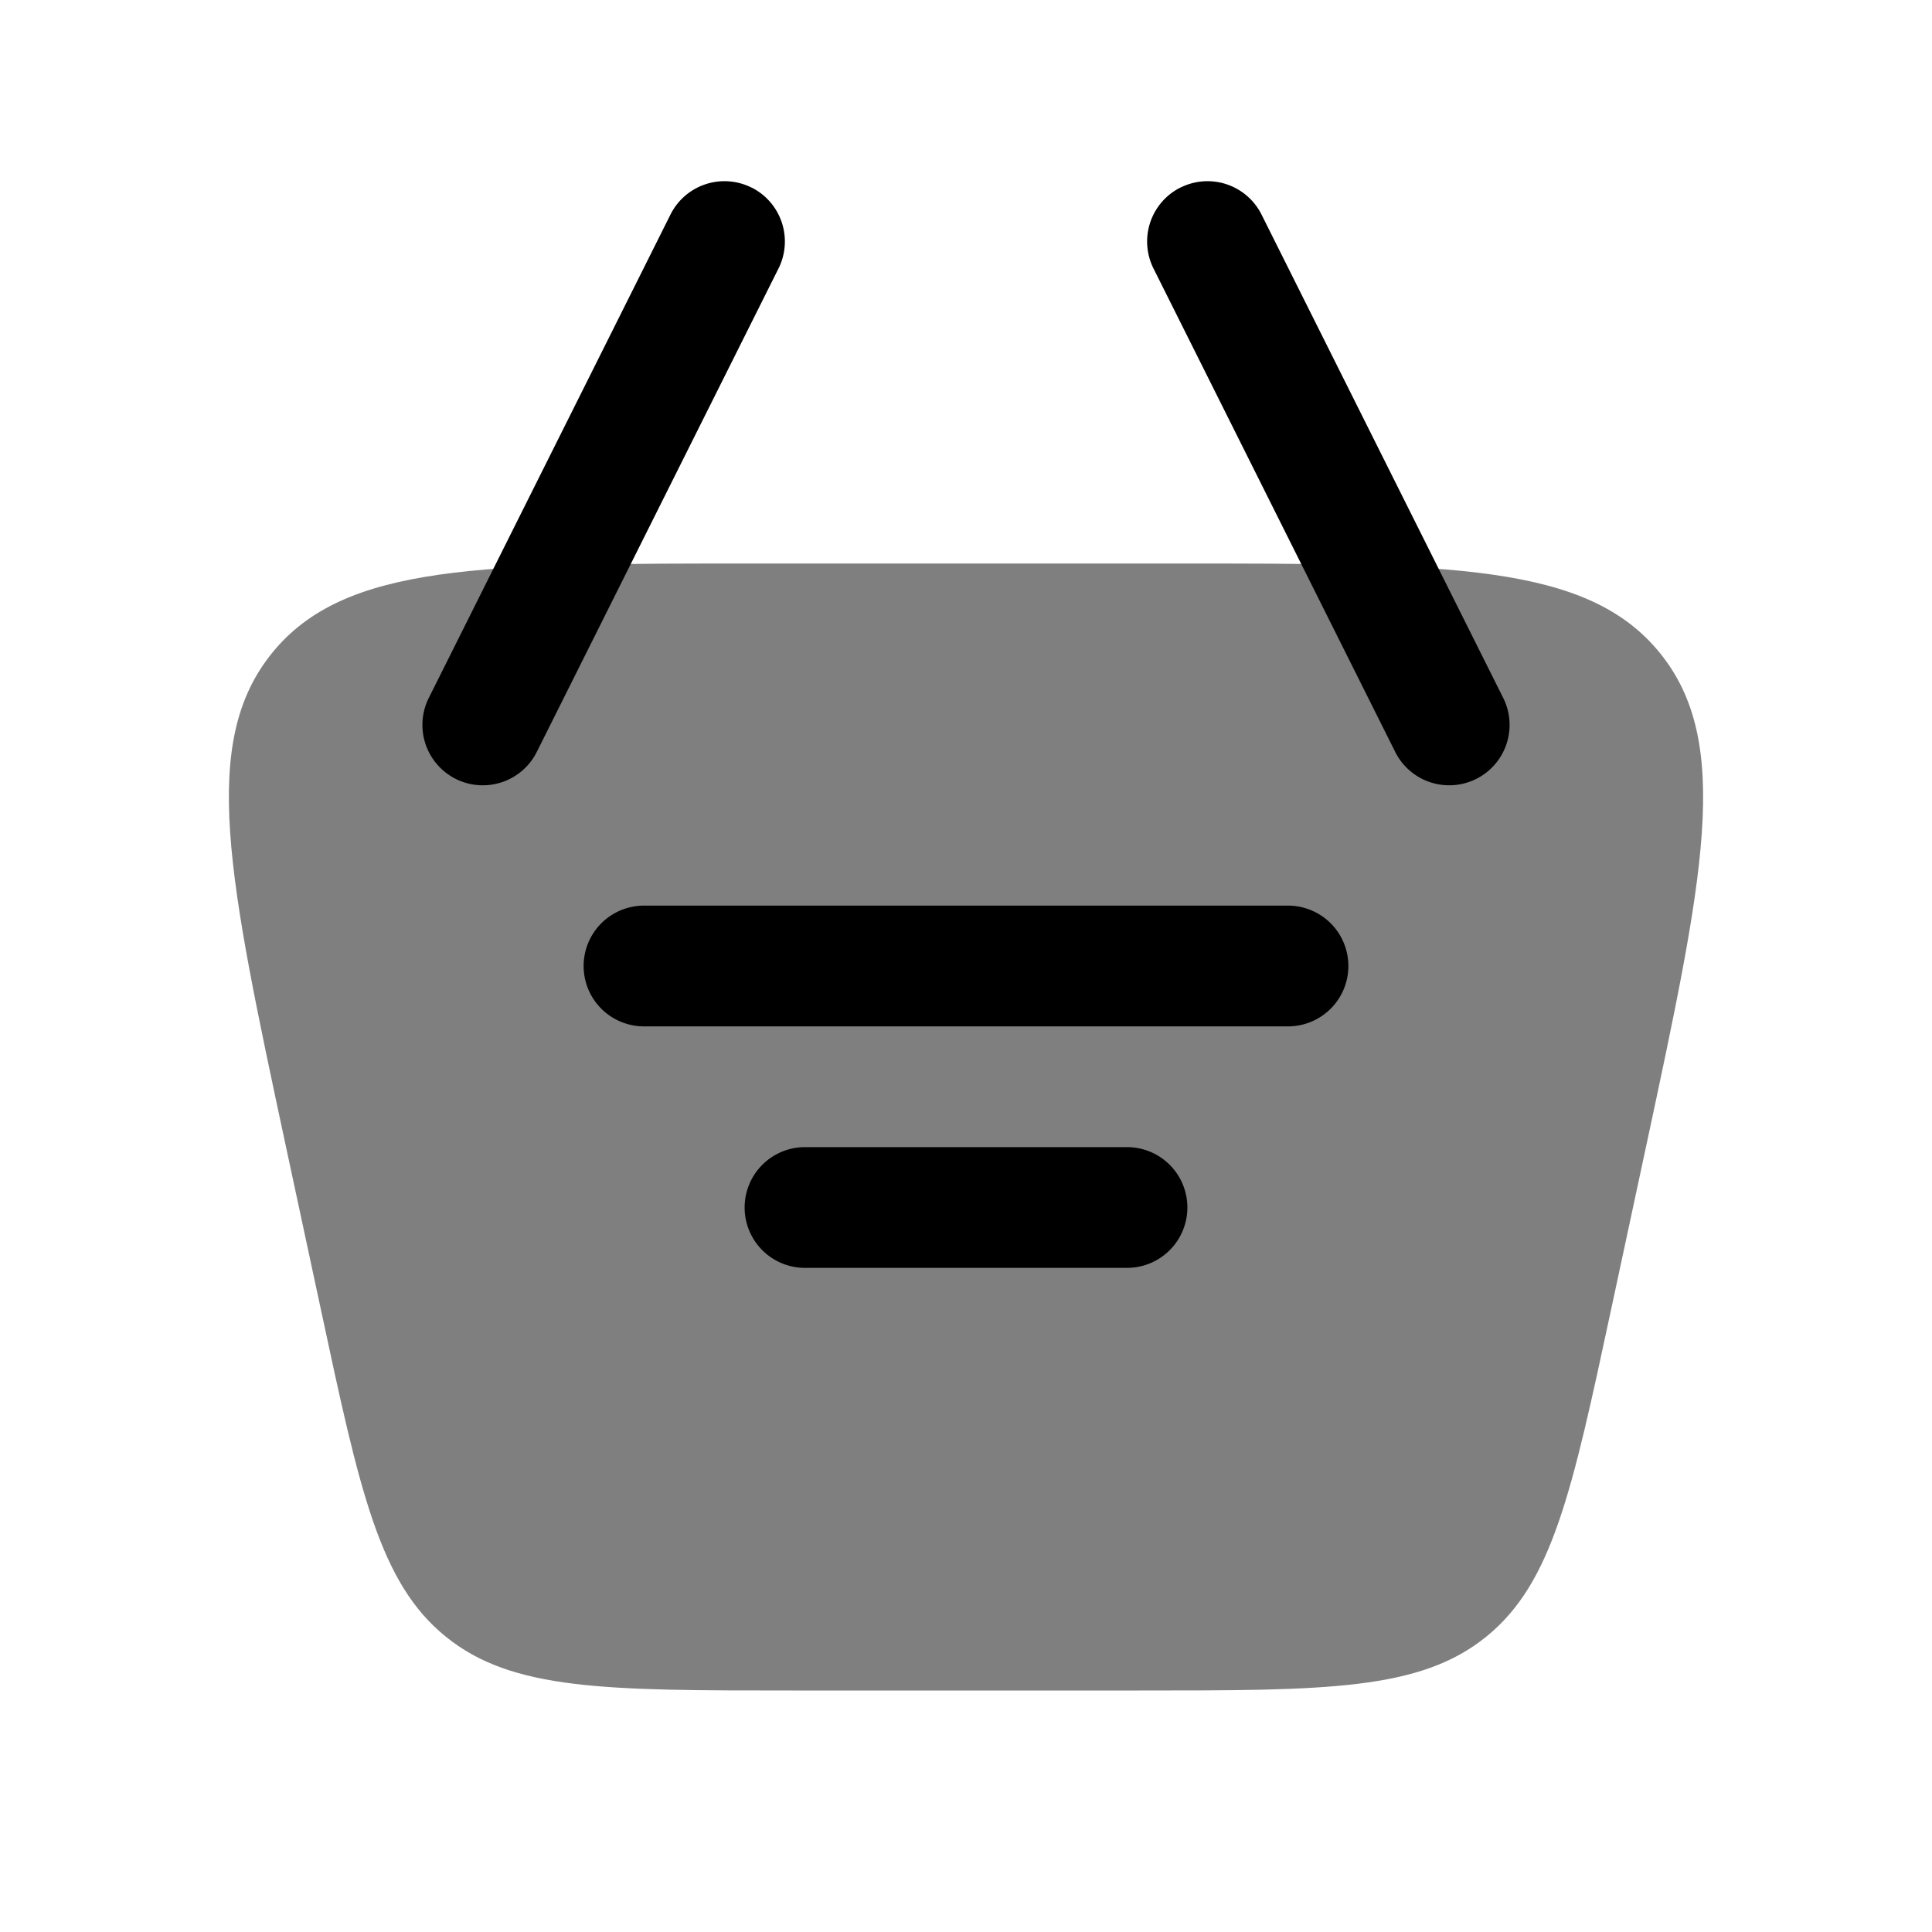 <svg xmlns="http://www.w3.org/2000/svg" xmlns:xlink="http://www.w3.org/1999/xlink" width="24" height="24" viewBox="0 0 24 24"><path fill="currentColor" d="M3.555 14.257c-.718-3.353-1.078-5.03-.177-6.143C4.278 7 5.993 7 9.422 7h5.156c3.43 0 5.143 0 6.044 1.114s.541 2.79-.177 6.143l-.429 2c-.487 2.273-.73 3.409-1.555 4.076S16.474 21 14.15 21h-4.3c-2.324 0-3.486 0-4.31-.667c-.826-.667-1.07-1.803-1.556-4.076z" opacity=".5"/><path fill="currentColor" d="M8 11.25a.75.75 0 0 0 0 1.5h8a.75.75 0 0 0 0-1.5zM9.25 15a.75.75 0 0 1 .75-.75h4a.75.75 0 0 1 0 1.5h-4a.75.75 0 0 1-.75-.75"/><path fill="currentColor" fill-rule="evenodd" d="M14.665 2.33a.75.75 0 0 1 1.006.335l3 6a.75.75 0 1 1-1.342.67l-3-6a.75.75 0 0 1 .336-1.006m-5.33.001a.75.75 0 0 0-1.006.335l-3 6a.75.75 0 1 0 1.342.67l3-6a.75.75 0 0 0-.336-1.006" clip-rule="evenodd"/></svg>